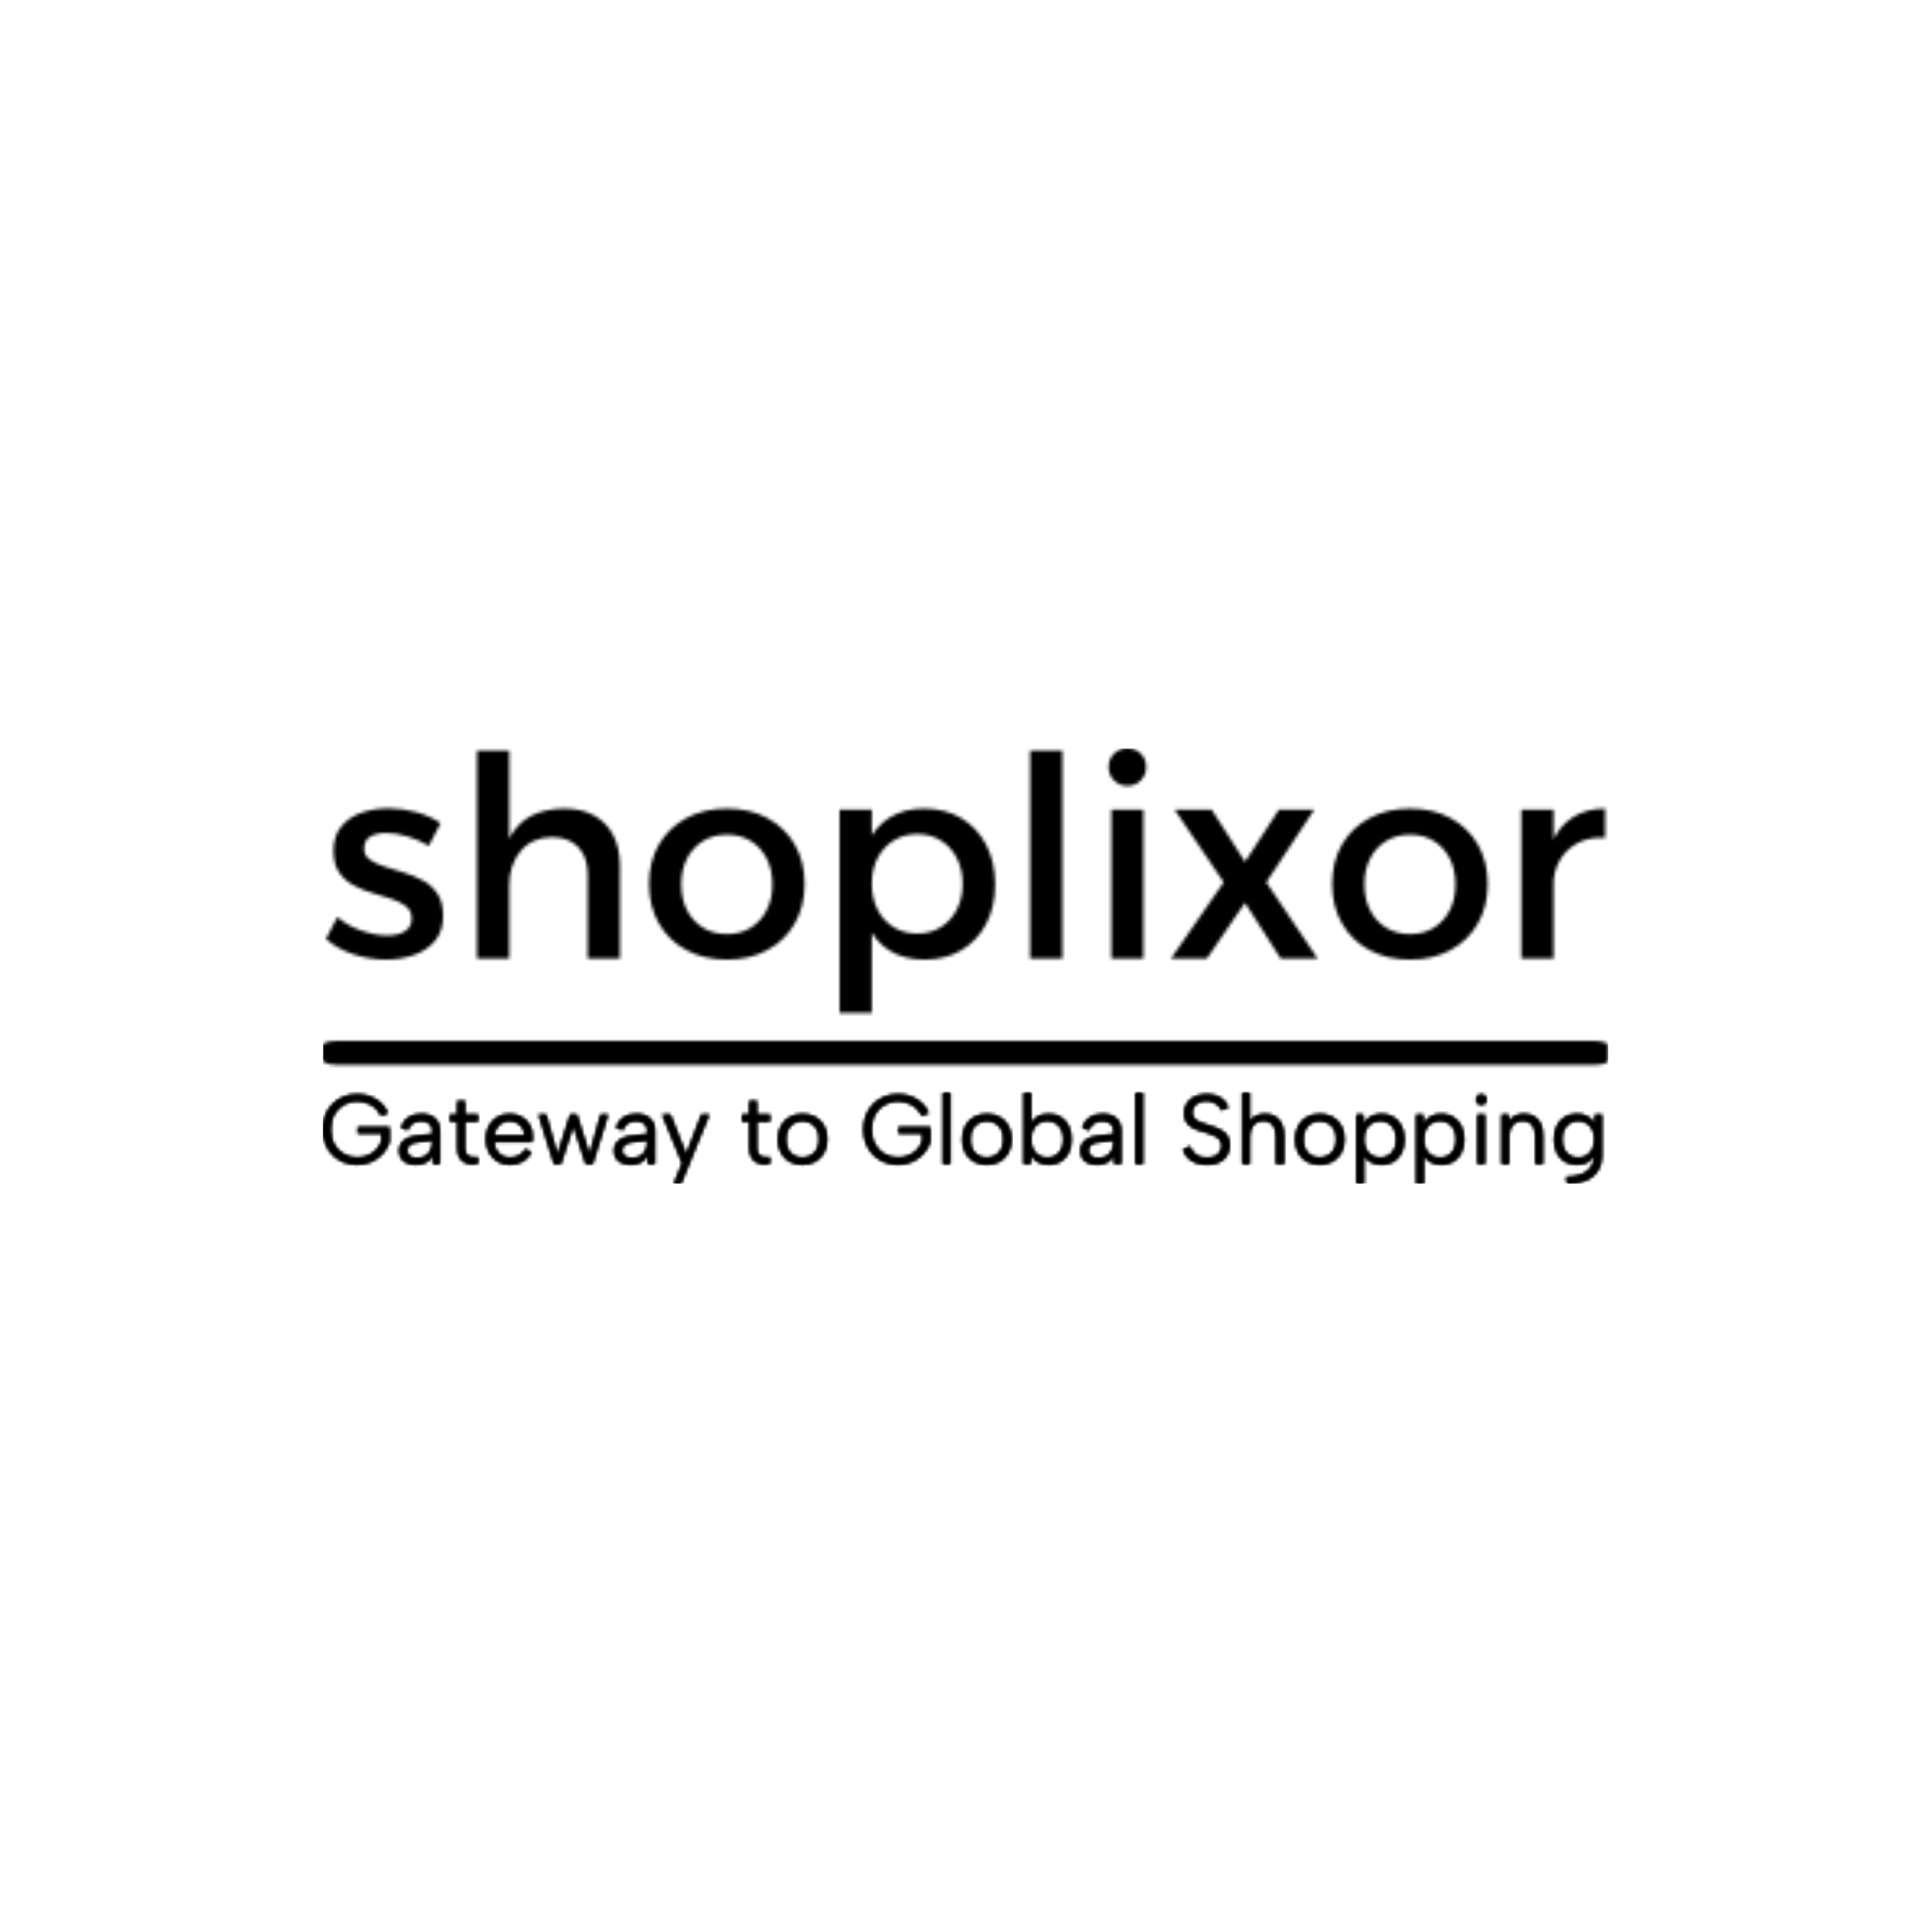 <svg xmlns="http://www.w3.org/2000/svg" version="1.1" xmlns:xlink="http://www.w3.org/1999/xlink" xmlns:svgjs="http://svgjs.dev/svgjs" width="1500" height="1500" viewBox="0 0 1500 1500"><rect width="1500" height="1500" fill="#ffffff"></rect><g transform="matrix(0.667,0,0,0.667,249.394,580.938)"><svg viewBox="0 0 396 134" data-background-color="#000000" preserveAspectRatio="xMidYMid meet" height="507" width="1500" xmlns="http://www.w3.org/2000/svg" xmlns:xlink="http://www.w3.org/1999/xlink"><g id="tight-bounds" transform="matrix(1,0,0,1,0.24,0.025)"><svg viewBox="0 0 395.52 133.951" height="133.951" width="395.52"><g><svg viewBox="0 0 397.498 134.621" height="133.951" width="395.52"><g><svg viewBox="0 0 397.498 134.621" height="134.621" width="397.498"><g id="textblocktransform"><svg viewBox="0 0 397.498 134.621" height="134.621" width="397.498" id="textblock"><g></g><g transform="matrix(1,0,0,1,0.989,0)"><svg viewBox="0 0 395.52 81.79" height="81.79" width="395.52"><g transform="matrix(1,0,0,1,0,0)"><svg width="395.52" viewBox="1.05 -37.5 228.23 47.2" height="81.79" data-palette-color="url(#ed1c8265-0371-4860-9033-1a30be41342d)"></svg></g></svg></g><g transform="matrix(1,0,0,1,0,106.544)"><svg viewBox="0 0 395.52 28.077" height="28.077" width="395.52"><g transform="matrix(1,0,0,1,0,0)"><svg width="395.52" viewBox="2.15 -36 647.94 46" height="28.077" data-palette-color="url(#494e4d9b-218e-49f9-a06a-be4b97f8c72c)"></svg></g></svg></g></svg></g></svg></g></svg></g><defs></defs><mask id="e2238aeb-8685-452b-b435-de9f05f5929d"><g id="SvgjsG9243"><svg viewBox="0 0 395.52 133.951" height="133.951" width="395.52"><g><svg viewBox="0 0 397.498 134.621" height="133.951" width="395.52"><g><svg viewBox="0 0 397.498 134.621" height="134.621" width="397.498"><g id="SvgjsG9242"><svg viewBox="0 0 397.498 134.621" height="134.621" width="397.498" id="SvgjsSvg9241"><g><rect width="397.498" height="7.376" x="0" y="90.479" fill="white" opacity="1" stroke-width="0" stroke="transparent" fill-opacity="1" class="rect-yte-0" rx="1%" id="SvgjsRect9240" data-palette-color="url(#ed1c8265-0371-4860-9033-1a30be41342d)"></rect></g><g transform="matrix(1,0,0,1,0.989,0)"><svg viewBox="0 0 395.52 81.79" height="81.79" width="395.52"><g transform="matrix(1,0,0,1,0,0)"><svg width="395.52" viewBox="1.05 -37.5 228.23 47.2" height="81.79" data-palette-color="url(#ed1c8265-0371-4860-9033-1a30be41342d)"><path d="M21.5-24.15L19.4-20.1Q17.65-21.15 15.58-21.78 13.5-22.4 11.75-22.4L11.75-22.4Q10.05-22.4 8.95-21.75 7.85-21.1 7.85-19.6L7.85-19.6Q7.85-18.35 8.88-17.63 9.9-16.9 11.5-16.4 13.1-15.9 14.9-15.35 16.7-14.8 18.32-13.93 19.95-13.05 20.95-11.55 21.95-10.05 21.95-7.6L21.95-7.6Q21.95-4.9 20.53-3.18 19.1-1.45 16.78-0.63 14.45 0.2 11.75 0.2L11.75 0.2Q8.85 0.2 5.95-0.75 3.05-1.7 1.05-3.5L1.05-3.5 3.1-7.4Q4.85-5.85 7.35-4.98 9.85-4.1 12-4.1L12-4.1Q13.25-4.1 14.23-4.42 15.2-4.75 15.78-5.4 16.35-6.05 16.35-7.1L16.35-7.1Q16.35-8.5 15.35-9.3 14.35-10.1 12.75-10.63 11.15-11.15 9.35-11.68 7.55-12.2 5.98-13.05 4.4-13.9 3.4-15.35 2.4-16.8 2.4-19.2L2.4-19.2Q2.4-21.9 3.8-23.58 5.2-25.25 7.43-26.03 9.65-26.8 12.2-26.8L12.2-26.8Q14.7-26.8 17.2-26.1 19.7-25.4 21.5-24.15L21.5-24.15ZM47.75 0L47.75-15Q47.75-18.1 46.05-19.88 44.35-21.65 41.35-21.65L41.35-21.65Q37.8-21.6 35.77-19.15 33.75-16.7 33.75-13.05L33.75-13.05 32.15-13.05Q32.15-18 33.55-21 34.95-24 37.52-25.38 40.1-26.75 43.6-26.75L43.6-26.75Q46.7-26.75 48.92-25.5 51.15-24.25 52.32-21.98 53.5-19.7 53.5-16.5L53.5-16.5 53.5 0 47.75 0ZM28 0L28-37.1 33.75-37.1 33.75 0 28 0ZM72.6-26.75L72.6-26.75Q76.7-26.75 79.82-25.05 82.95-23.35 84.7-20.33 86.45-17.3 86.45-13.3L86.45-13.3Q86.45-9.3 84.7-6.25 82.95-3.2 79.82-1.5 76.7 0.2 72.6 0.2L72.6 0.2Q68.5 0.2 65.35-1.5 62.2-3.2 60.45-6.25 58.7-9.3 58.7-13.3L58.7-13.3Q58.7-17.3 60.45-20.33 62.2-23.35 65.35-25.05 68.5-26.75 72.6-26.75ZM72.6-22.1L72.6-22.1Q70.2-22.1 68.35-20.98 66.5-19.85 65.47-17.85 64.45-15.85 64.45-13.25L64.45-13.25Q64.45-10.6 65.47-8.6 66.5-6.6 68.35-5.48 70.2-4.35 72.6-4.35L72.6-4.35Q75-4.35 76.82-5.48 78.65-6.6 79.67-8.6 80.7-10.6 80.7-13.25L80.7-13.25Q80.7-15.85 79.67-17.85 78.65-19.85 76.82-20.98 75-22.1 72.6-22.1ZM107.74-26.75L107.74-26.75Q111.54-26.75 114.39-25.05 117.24-23.35 118.84-20.3 120.44-17.25 120.44-13.2L120.44-13.2Q120.44-9.25 118.87-6.23 117.29-3.2 114.47-1.5 111.64 0.2 107.84 0.2L107.84 0.2Q104.19 0.2 101.62-1.4 99.04-3 97.69-6.03 96.34-9.05 96.34-13.2L96.34-13.2Q96.34-17.5 97.69-20.53 99.04-23.55 101.62-25.15 104.19-26.75 107.74-26.75ZM106.54-22.2L106.54-22.2Q104.19-22.2 102.34-21.05 100.49-19.9 99.47-17.93 98.44-15.95 98.44-13.35L98.44-13.35Q98.44-10.75 99.47-8.72 100.49-6.7 102.34-5.58 104.19-4.45 106.54-4.45L106.54-4.45Q108.94-4.45 110.77-5.6 112.59-6.75 113.62-8.75 114.64-10.75 114.64-13.35L114.64-13.35Q114.64-15.9 113.62-17.9 112.59-19.9 110.77-21.05 108.94-22.2 106.54-22.2ZM92.69 9.7L92.69-26.55 98.44-26.55 98.44 9.7 92.69 9.7ZM126.69 0L126.69-37.1 132.44-37.1 132.44 0 126.69 0ZM141.19 0L141.19-26.55 146.89-26.55 146.89 0 141.19 0ZM144.04-37.5L144.04-37.5Q145.49-37.5 146.44-36.55 147.39-35.6 147.39-34.15L147.39-34.15Q147.39-32.75 146.44-31.78 145.49-30.8 144.04-30.8L144.04-30.8Q142.64-30.8 141.66-31.78 140.69-32.75 140.69-34.15L140.69-34.15Q140.69-35.6 141.66-36.55 142.64-37.5 144.04-37.5ZM161.23-13.6L152.48-26.55 159.08-26.55 165.03-17.25 171.08-26.55 177.38-26.55 168.83-13.6 177.98 0 171.38 0 165.03-9.95 158.23 0 151.83 0 161.23-13.6ZM194.48-26.75L194.48-26.75Q198.58-26.75 201.71-25.05 204.83-23.35 206.58-20.33 208.33-17.3 208.33-13.3L208.33-13.3Q208.33-9.3 206.58-6.25 204.83-3.2 201.71-1.5 198.58 0.2 194.48 0.2L194.48 0.2Q190.38 0.2 187.23-1.5 184.08-3.2 182.33-6.25 180.58-9.3 180.58-13.3L180.58-13.3Q180.58-17.3 182.33-20.33 184.08-23.35 187.23-25.05 190.38-26.75 194.48-26.75ZM194.48-22.1L194.48-22.1Q192.08-22.1 190.23-20.98 188.38-19.85 187.36-17.85 186.33-15.85 186.33-13.25L186.33-13.25Q186.33-10.6 187.36-8.6 188.38-6.6 190.23-5.48 192.08-4.35 194.48-4.35L194.48-4.35Q196.88-4.35 198.71-5.48 200.53-6.6 201.56-8.6 202.58-10.6 202.58-13.25L202.58-13.25Q202.58-15.85 201.56-17.85 200.53-19.85 198.71-20.98 196.88-22.1 194.48-22.1ZM229.28-26.75L229.28-21.55Q226.43-21.7 224.35-20.58 222.28-19.45 221.15-17.45 220.03-15.45 220.03-12.85L220.03-12.85 218.43-13.05Q218.43-17.5 219.73-20.55 221.03-23.6 223.48-25.18 225.93-26.75 229.28-26.75L229.28-26.75ZM214.33 0L214.33-26.55 220.08-26.55 220.08 0 214.33 0Z" opacity="1" transform="matrix(1,0,0,1,0,0)" fill="white" class="wordmark-text-0" id="SvgjsPath9239"></path></svg></g></svg></g><g transform="matrix(1,0,0,1,0,106.544)"><svg viewBox="0 0 395.52 28.077" height="28.077" width="395.52"><g transform="matrix(1,0,0,1,0,0)"><svg width="395.52" viewBox="2.15 -36 647.94 46" height="28.077" data-palette-color="url(#494e4d9b-218e-49f9-a06a-be4b97f8c72c)"><path d="M35.15-25.8L31.65-24.5Q29.75-28.25 26.6-30.03 23.45-31.8 19.6-31.8L19.6-31.8Q15.8-31.8 12.75-30.05 9.7-28.3 7.95-25.1 6.2-21.9 6.2-17.5L6.2-17.5Q6.2-13.15 7.95-9.95 9.7-6.75 12.75-5 15.8-3.25 19.6-3.25L19.6-3.25Q22.45-3.25 24.9-4.23 27.35-5.2 29.15-7.03 30.95-8.85 31.9-11.4L31.9-11.4 31.9-15.45 19.9-15.45 19.9-18.7 35.95-18.7 35.95-11.2Q34.8-7.85 32.45-5.25 30.1-2.65 26.8-1.15 23.5 0.35 19.6 0.35L19.6 0.35Q15.9 0.35 12.73-0.95 9.55-2.25 7.18-4.63 4.8-7 3.48-10.28 2.15-13.55 2.15-17.5L2.15-17.5Q2.15-21.45 3.48-24.73 4.8-28 7.18-30.38 9.55-32.75 12.73-34.05 15.9-35.35 19.6-35.35L19.6-35.35Q23.05-35.35 26.08-34.23 29.1-33.1 31.45-30.98 33.8-28.85 35.15-25.8L35.15-25.8ZM61.45 0L58 0 57.7-4.5Q56.65-2.2 54.6-0.93 52.55 0.35 49.4 0.35L49.4 0.35Q46.7 0.35 44.8-0.5 42.9-1.35 41.87-2.93 40.85-4.5 40.85-6.65L40.85-6.65Q40.85-9.8 43.2-11.83 45.55-13.85 50-14.3L50-14.3 57.7-15.15 57.7-17.15Q57.7-19.25 56.15-20.53 54.6-21.8 51.95-21.8L51.95-21.8Q49.35-21.8 47.62-20.6 45.9-19.4 45.25-17.15L45.25-17.15 41.85-18.35Q42.85-21.65 45.52-23.5 48.2-25.35 52.05-25.35L52.05-25.35Q56.5-25.35 58.97-23.08 61.45-20.8 61.45-16.9L61.45-16.9 61.45 0ZM57.7-11.15L57.7-11.95 49.95-11.05Q47.45-10.75 46.15-9.68 44.85-8.6 44.85-6.85L44.85-6.85Q44.85-5.1 46.12-4.05 47.4-3 49.8-3L49.8-3Q52.55-3 54.3-4.1 56.05-5.2 56.87-7.08 57.7-8.95 57.7-11.15L57.7-11.15ZM66.6-25L70.35-25 70.35-32 74.1-32 74.1-25 80.75-25 80.75-21.5 74.1-21.5 74.1-8.05Q74.1-5.75 75.07-4.7 76.05-3.65 77.57-3.45 79.1-3.25 80.75-3.45L80.75-3.45 80.75-0.2Q78.8 0.25 76.92 0.05 75.05-0.15 73.57-1.07 72.1-2 71.22-3.7 70.35-5.4 70.35-8.05L70.35-8.05 70.35-21.5 66.6-21.5 66.6-25ZM96.84 0.35L96.84 0.35Q93.34 0.35 90.62-1.35 87.89-3.05 86.34-6 84.79-8.95 84.79-12.75L84.79-12.75Q84.79-16.4 86.34-19.25 87.89-22.1 90.59-23.73 93.29-25.35 96.74-25.35L96.74-25.35Q100.14-25.35 102.82-23.85 105.49-22.35 106.99-19.7 108.49-17.05 108.39-13.65L108.39-13.65Q108.39-13.1 108.34-12.5 108.29-11.9 108.24-11.2L108.24-11.2 88.89-11.2Q88.99-8.85 90.04-7.05 91.09-5.25 92.82-4.23 94.54-3.2 96.74-3.2L96.74-3.2Q99.64-3.2 101.67-4.3 103.69-5.4 104.59-7.45L104.59-7.45 107.84-6.15Q106.34-3 103.49-1.33 100.64 0.35 96.84 0.35ZM88.94-14.45L104.29-14.45Q104.34-16.6 103.37-18.25 102.39-19.9 100.64-20.85 98.89-21.8 96.59-21.8L96.59-21.8Q94.59-21.8 92.94-20.85 91.29-19.9 90.22-18.23 89.14-16.55 88.94-14.45L88.94-14.45ZM129.09-19.4L122.74 0 119.34 0 111.49-25 115.29-25 121.04-4.65 127.49-25 130.89-25 137.24-4.7 142.94-25 146.64-25 138.84 0 135.39 0 129.09-19.4ZM170.34 0L166.89 0 166.59-4.5Q165.54-2.2 163.49-0.93 161.44 0.35 158.29 0.35L158.29 0.35Q155.59 0.35 153.69-0.5 151.79-1.35 150.76-2.93 149.74-4.5 149.74-6.65L149.74-6.65Q149.74-9.8 152.09-11.83 154.44-13.85 158.89-14.3L158.89-14.3 166.59-15.15 166.59-17.15Q166.59-19.25 165.04-20.53 163.49-21.8 160.84-21.8L160.84-21.8Q158.24-21.8 156.51-20.6 154.79-19.4 154.14-17.15L154.14-17.15 150.74-18.35Q151.74-21.65 154.41-23.5 157.09-25.35 160.94-25.35L160.94-25.35Q165.39-25.35 167.86-23.08 170.34-20.8 170.34-16.9L170.34-16.9 170.34 0ZM166.59-11.15L166.59-11.95 158.84-11.05Q156.34-10.75 155.04-9.68 153.74-8.6 153.74-6.85L153.74-6.85Q153.74-5.1 155.01-4.05 156.29-3 158.69-3L158.69-3Q161.44-3 163.19-4.1 164.94-5.2 165.76-7.08 166.59-8.95 166.59-11.15L166.59-11.15ZM186.24-4.8L193.99-25 197.89-25 183.59 10 179.99 10 184.24-0.35 174.14-25 178.24-25 186.24-4.8ZM214.53-25L218.28-25 218.28-32 222.03-32 222.03-25 228.68-25 228.68-21.5 222.03-21.5 222.03-8.05Q222.03-5.75 223.01-4.7 223.98-3.65 225.51-3.45 227.03-3.25 228.68-3.45L228.68-3.45 228.68-0.2Q226.73 0.25 224.86 0.05 222.98-0.15 221.51-1.07 220.03-2 219.16-3.7 218.28-5.4 218.28-8.05L218.28-8.05 218.28-21.5 214.53-21.5 214.53-25ZM245.08 0.35L245.08 0.35Q241.53 0.35 238.73-1.2 235.93-2.75 234.33-5.63 232.73-8.5 232.73-12.45L232.73-12.45Q232.73-16.45 234.35-19.35 235.98-22.25 238.8-23.8 241.63-25.35 245.18-25.35L245.18-25.35Q248.73-25.35 251.55-23.8 254.38-22.25 256-19.38 257.63-16.5 257.63-12.55L257.63-12.55Q257.63-8.55 255.98-5.65 254.33-2.75 251.48-1.2 248.63 0.35 245.08 0.35ZM245.03-3.2L245.03-3.2Q247.23-3.2 249.18-4.17 251.13-5.15 252.35-7.23 253.58-9.3 253.58-12.5L253.58-12.5Q253.58-15.75 252.38-17.8 251.18-19.85 249.25-20.83 247.33-21.8 245.13-21.8L245.13-21.8Q242.93-21.8 241.03-20.83 239.13-19.85 237.95-17.78 236.78-15.7 236.78-12.5L236.78-12.5Q236.78-9.25 237.93-7.2 239.08-5.15 240.95-4.17 242.83-3.2 245.03-3.2ZM309.07-25.8L305.57-24.5Q303.67-28.25 300.52-30.03 297.37-31.8 293.52-31.8L293.52-31.8Q289.72-31.8 286.67-30.05 283.62-28.3 281.87-25.1 280.12-21.9 280.12-17.5L280.12-17.5Q280.12-13.15 281.87-9.95 283.62-6.75 286.67-5 289.72-3.25 293.52-3.25L293.52-3.25Q296.37-3.25 298.82-4.23 301.27-5.2 303.07-7.03 304.87-8.85 305.82-11.4L305.82-11.4 305.82-15.45 293.82-15.45 293.82-18.7 309.87-18.7 309.87-11.2Q308.72-7.85 306.37-5.25 304.02-2.65 300.72-1.15 297.42 0.35 293.52 0.35L293.52 0.35Q289.82 0.35 286.65-0.95 283.47-2.25 281.1-4.63 278.72-7 277.4-10.28 276.07-13.55 276.07-17.5L276.07-17.5Q276.07-21.45 277.4-24.73 278.72-28 281.1-30.38 283.47-32.75 286.65-34.05 289.82-35.35 293.52-35.35L293.52-35.35Q296.97-35.35 300-34.23 303.02-33.1 305.37-30.98 307.72-28.85 309.07-25.8L309.07-25.8ZM316.27 0L316.27-36 320.02-36 320.02 0 316.27 0ZM338.47 0.35L338.47 0.35Q334.92 0.35 332.12-1.2 329.32-2.75 327.72-5.63 326.12-8.5 326.12-12.45L326.12-12.45Q326.12-16.45 327.74-19.35 329.37-22.25 332.19-23.8 335.02-25.35 338.57-25.35L338.57-25.35Q342.12-25.35 344.94-23.8 347.77-22.25 349.39-19.38 351.02-16.5 351.02-12.55L351.02-12.55Q351.02-8.55 349.37-5.65 347.72-2.75 344.87-1.2 342.02 0.35 338.47 0.35ZM338.42-3.2L338.42-3.2Q340.62-3.2 342.57-4.17 344.52-5.15 345.74-7.23 346.97-9.3 346.97-12.5L346.97-12.5Q346.97-15.75 345.77-17.8 344.57-19.85 342.64-20.83 340.72-21.8 338.52-21.8L338.52-21.8Q336.32-21.8 334.42-20.83 332.52-19.85 331.34-17.78 330.17-15.7 330.17-12.5L330.17-12.5Q330.17-9.25 331.32-7.2 332.47-5.15 334.34-4.17 336.22-3.2 338.42-3.2ZM360.92-19.9L360.51-19.95Q361.62-22.25 363.96-23.8 366.31-25.35 369.92-25.35L369.92-25.35Q373.37-25.35 375.94-23.75 378.51-22.15 379.94-19.28 381.37-16.4 381.37-12.5L381.37-12.5Q381.37-8.6 379.92-5.7 378.46-2.8 375.89-1.23 373.31 0.35 369.92 0.35L369.92 0.35Q366.51 0.35 364.26-1.1 362.01-2.55 360.87-4.65L360.87-4.65 360.62 0 357.17 0 357.17-36 360.92-36 360.92-19.9ZM377.31-12.5L377.31-12.5Q377.31-16.8 375.09-19.33 372.87-21.85 369.12-21.85L369.12-21.85Q366.76-21.85 364.89-20.73 363.01-19.6 361.96-17.53 360.92-15.45 360.92-12.5L360.92-12.5Q360.92-9.55 361.96-7.45 363.01-5.35 364.89-4.25 366.76-3.15 369.12-3.15L369.12-3.15Q372.87-3.15 375.09-5.68 377.31-8.2 377.31-12.5ZM406.56 0L403.11 0 402.81-4.5Q401.76-2.2 399.71-0.93 397.66 0.35 394.51 0.35L394.51 0.35Q391.81 0.35 389.91-0.5 388.01-1.35 386.99-2.93 385.96-4.5 385.96-6.65L385.96-6.65Q385.96-9.8 388.31-11.83 390.66-13.85 395.11-14.3L395.11-14.3 402.81-15.15 402.81-17.15Q402.81-19.25 401.26-20.53 399.71-21.8 397.06-21.8L397.06-21.8Q394.46-21.8 392.74-20.6 391.01-19.4 390.36-17.15L390.36-17.15 386.96-18.35Q387.96-21.65 390.64-23.5 393.31-25.35 397.16-25.35L397.16-25.35Q401.61-25.35 404.09-23.08 406.56-20.8 406.56-16.9L406.56-16.9 406.56 0ZM402.81-11.15L402.81-11.95 395.06-11.05Q392.56-10.75 391.26-9.68 389.96-8.6 389.96-6.85L389.96-6.85Q389.96-5.1 391.24-4.05 392.51-3 394.91-3L394.91-3Q397.66-3 399.41-4.1 401.16-5.2 401.99-7.08 402.81-8.95 402.81-11.15L402.81-11.15ZM413.86 0L413.86-36 417.61-36 417.61 0 413.86 0ZM437.95-7.45L441.6-8.9Q441.9-7.55 442.88-6.23 443.85-4.9 445.58-4.03 447.3-3.15 450-3.15L450-3.15Q453.85-3.15 455.7-4.95 457.55-6.75 457.55-9.2L457.55-9.2Q457.55-11.15 456.5-12.4 455.45-13.65 453.65-14.48 451.85-15.3 449.6-15.95L449.6-15.95Q447.6-16.5 445.63-17.18 443.65-17.85 442.05-18.88 440.45-19.9 439.5-21.55 438.55-23.2 438.55-25.65L438.55-25.65Q438.55-28.6 439.95-30.78 441.35-32.95 443.9-34.15 446.45-35.35 449.85-35.35L449.85-35.35Q452.8-35.35 455-34.5 457.2-33.65 458.68-32.13 460.15-30.6 460.85-28.6L460.85-28.6 457.3-27.25Q456.95-28.4 455.95-29.48 454.95-30.55 453.35-31.25 451.75-31.95 449.7-31.95L449.7-31.95Q447.7-31.95 446.08-31.25 444.45-30.55 443.5-29.25 442.55-27.95 442.55-26.1L442.55-26.1Q442.55-24.1 443.68-22.93 444.8-21.75 446.68-21.03 448.55-20.3 450.8-19.65L450.8-19.65Q452.85-19 454.78-18.25 456.7-17.5 458.23-16.4 459.75-15.3 460.65-13.65 461.55-12 461.55-9.6L461.55-9.6Q461.55-6.95 460.3-4.67 459.05-2.4 456.53-1.03 454 0.35 450.05 0.35L450.05 0.35Q446.75 0.35 444.25-0.68 441.75-1.7 440.15-3.45 438.55-5.2 437.95-7.45L437.95-7.45ZM467.95 0L467.95-36 471.7-36 471.7-21.6Q472.9-23.4 474.95-24.38 477-25.35 479.55-25.35L479.55-25.35Q482.3-25.35 484.45-24.1 486.6-22.85 487.83-20.4 489.05-17.95 489.05-14.3L489.05-14.3 489.05 0 485.05 0 485.05-13.85Q485.05-17.75 483.4-19.83 481.75-21.9 478.6-21.9L478.6-21.9Q475.35-21.9 473.53-19.7 471.7-17.5 471.7-13.3L471.7-13.3 471.7 0 467.95 0ZM507.1 0.35L507.1 0.35Q503.55 0.35 500.75-1.2 497.95-2.75 496.35-5.63 494.75-8.5 494.75-12.45L494.75-12.45Q494.75-16.45 496.38-19.35 498-22.25 500.82-23.8 503.65-25.35 507.2-25.35L507.2-25.35Q510.75-25.35 513.58-23.8 516.4-22.25 518.02-19.38 519.65-16.5 519.65-12.55L519.65-12.55Q519.65-8.55 518-5.65 516.35-2.75 513.5-1.2 510.65 0.35 507.1 0.35ZM507.05-3.2L507.05-3.2Q509.25-3.2 511.2-4.17 513.15-5.15 514.38-7.23 515.6-9.3 515.6-12.5L515.6-12.5Q515.6-15.75 514.4-17.8 513.2-19.85 511.27-20.83 509.35-21.8 507.15-21.8L507.15-21.8Q504.95-21.8 503.05-20.83 501.15-19.85 499.97-17.78 498.8-15.7 498.8-12.5L498.8-12.5Q498.8-9.25 499.95-7.2 501.1-5.15 502.97-4.17 504.85-3.2 507.05-3.2ZM529.15-5.05L529.15-5.05 529.55-5.1 529.55 10 525.8 10 525.8-25 529.25-25 529.5-20.35Q530.65-22.45 532.9-23.9 535.15-25.35 538.55-25.35L538.55-25.35Q541.8-25.35 544.4-23.78 547-22.2 548.5-19.33 550-16.45 550-12.5L550-12.5Q550-8.6 548.57-5.73 547.15-2.85 544.57-1.25 542 0.35 538.55 0.35L538.55 0.35Q534.95 0.35 532.6-1.2 530.25-2.75 529.15-5.05ZM545.95-12.5L545.95-12.5Q545.95-16.8 543.72-19.33 541.5-21.85 537.75-21.85L537.75-21.85Q535.4-21.85 533.52-20.75 531.65-19.65 530.6-17.55 529.55-15.45 529.55-12.5L529.55-12.5Q529.55-9.6 530.6-7.5 531.65-5.4 533.52-4.28 535.4-3.15 537.75-3.15L537.75-3.15Q541.5-3.15 543.72-5.68 545.95-8.2 545.95-12.5ZM559.44-5.05L559.44-5.05 559.84-5.1 559.84 10 556.09 10 556.09-25 559.54-25 559.79-20.35Q560.94-22.45 563.19-23.9 565.44-25.35 568.84-25.35L568.84-25.35Q572.09-25.35 574.69-23.78 577.29-22.2 578.79-19.33 580.29-16.45 580.29-12.5L580.29-12.5Q580.29-8.6 578.87-5.73 577.44-2.85 574.87-1.25 572.29 0.35 568.84 0.35L568.84 0.35Q565.24 0.35 562.89-1.2 560.54-2.75 559.44-5.05ZM576.24-12.5L576.24-12.5Q576.24-16.8 574.02-19.33 571.79-21.85 568.04-21.85L568.04-21.85Q565.69-21.85 563.82-20.75 561.94-19.65 560.89-17.55 559.84-15.45 559.84-12.5L559.84-12.5Q559.84-9.6 560.89-7.5 561.94-5.4 563.82-4.28 565.69-3.15 568.04-3.15L568.04-3.15Q571.79-3.15 574.02-5.68 576.24-8.2 576.24-12.5ZM587.14 0L587.14-25 590.84-25 590.84 0 587.14 0ZM589.04-30L589.04-30Q587.89-30 587.14-30.75 586.39-31.5 586.39-32.6L586.39-32.6Q586.39-33.75 587.14-34.5 587.89-35.25 589.04-35.25L589.04-35.25Q590.09-35.25 590.87-34.5 591.64-33.75 591.64-32.6L591.64-32.6Q591.64-31.5 590.87-30.75 590.09-30 589.04-30ZM599.29 0L599.29-25 602.74-25 602.94-21.45Q604.14-23.3 606.09-24.33 608.04-25.35 610.64-25.35L610.64-25.35Q613.49-25.35 615.64-24.13 617.79-22.9 618.99-20.48 620.19-18.05 620.19-14.4L620.19-14.4 620.19 0 616.44 0 616.44-13.95Q616.44-17.85 614.76-19.88 613.09-21.9 609.94-21.9L609.94-21.9Q606.69-21.9 604.86-19.75 603.04-17.6 603.04-13.4L603.04-13.4 603.04 0 599.29 0ZM646.39-20.35L646.64-25 650.09-25 650.09-4.6Q650.09 0 648.04 3.28 645.99 6.55 642.09 8.28 638.19 10 632.59 10L632.59 10 631.99 6.55Q639.04 6.45 642.69 3.63 646.34 0.8 646.34-4.6L646.34-4.6 646.34-5.15 646.74-5.05Q645.59-2.85 643.29-1.28 640.99 0.3 637.34 0.35L637.34 0.35Q633.89 0.35 631.31-1.23 628.74-2.8 627.31-5.7 625.89-8.6 625.89-12.5L625.89-12.5Q625.89-16.4 627.31-19.28 628.74-22.15 631.31-23.75 633.89-25.35 637.34-25.35L637.34-25.35Q639.59-25.35 641.34-24.68 643.09-24 644.34-22.88 645.59-21.75 646.39-20.35L646.39-20.35ZM629.94-12.5L629.94-12.5Q629.94-8.2 632.16-5.68 634.39-3.15 638.19-3.15L638.19-3.15Q640.49-3.15 642.34-4.25 644.19-5.35 645.26-7.45 646.34-9.55 646.34-12.5L646.34-12.5Q646.34-15.45 645.26-17.53 644.19-19.6 642.34-20.73 640.49-21.85 638.19-21.85L638.19-21.85Q634.44-21.85 632.19-19.3 629.94-16.75 629.94-12.5Z" opacity="1" transform="matrix(1,0,0,1,0,0)" fill="black" class="slogan-text-1" id="SvgjsPath9238"></path></svg></g></svg></g></svg></g></svg></g></svg></g><defs><mask></mask></defs></svg><rect width="395.52" height="133.951" fill="black" stroke="none" visibility="hidden"></rect></g></mask><linearGradient x1="0.054" x2="0.941" y1="0.5" y2="0.5" id="ed1c8265-0371-4860-9033-1a30be41342d"><stop stop-color="#9c7945" offset="0"></stop><stop stop-color="#faf3aa" offset="0.498"></stop><stop stop-color="#9c7945" offset="1"></stop></linearGradient><rect width="395.52" height="133.951" fill="#000000" mask="url(#e2238aeb-8685-452b-b435-de9f05f5929d)" data-fill-palette-color="primary"></rect><mask id="07280c87-f380-4f0d-bd06-f5e988cd67ca"><g id="SvgjsG9253"><svg viewBox="0 0 395.52 133.951" height="133.951" width="395.52"><g><svg viewBox="0 0 397.498 134.621" height="133.951" width="395.52"><g><svg viewBox="0 0 397.498 134.621" height="134.621" width="397.498"><g id="SvgjsG9252"><svg viewBox="0 0 397.498 134.621" height="134.621" width="397.498" id="SvgjsSvg9251"><g></g><g transform="matrix(1,0,0,1,0.989,0)"><svg viewBox="0 0 395.52 81.79" height="81.79" width="395.52"><g transform="matrix(1,0,0,1,0,0)"><svg width="395.52" viewBox="1.05 -37.5 228.23 47.2" height="81.79" data-palette-color="url(#ed1c8265-0371-4860-9033-1a30be41342d)"></svg></g></svg></g><g transform="matrix(1,0,0,1,0,106.544)"><svg viewBox="0 0 395.52 28.077" height="28.077" width="395.52"><g transform="matrix(1,0,0,1,0,0)"><svg width="395.52" viewBox="2.15 -36 647.94 46" height="28.077" data-palette-color="url(#494e4d9b-218e-49f9-a06a-be4b97f8c72c)"><path d="M35.15-25.8L31.65-24.5Q29.75-28.25 26.6-30.03 23.45-31.8 19.6-31.8L19.6-31.8Q15.8-31.8 12.75-30.05 9.7-28.3 7.95-25.1 6.2-21.9 6.2-17.5L6.2-17.5Q6.2-13.15 7.95-9.95 9.7-6.75 12.75-5 15.8-3.25 19.6-3.25L19.6-3.25Q22.45-3.25 24.9-4.23 27.35-5.2 29.15-7.03 30.95-8.85 31.9-11.4L31.9-11.4 31.9-15.45 19.9-15.45 19.9-18.7 35.95-18.7 35.95-11.2Q34.8-7.85 32.45-5.25 30.1-2.65 26.8-1.15 23.5 0.35 19.6 0.35L19.6 0.35Q15.9 0.35 12.73-0.95 9.55-2.25 7.18-4.63 4.8-7 3.48-10.28 2.15-13.55 2.15-17.5L2.15-17.5Q2.15-21.45 3.48-24.73 4.8-28 7.18-30.38 9.55-32.75 12.73-34.05 15.9-35.35 19.6-35.35L19.6-35.35Q23.05-35.35 26.08-34.23 29.1-33.1 31.45-30.98 33.8-28.85 35.15-25.8L35.15-25.8ZM61.45 0L58 0 57.7-4.5Q56.65-2.2 54.6-0.93 52.55 0.35 49.4 0.35L49.4 0.35Q46.7 0.35 44.8-0.5 42.9-1.35 41.87-2.93 40.85-4.5 40.85-6.65L40.85-6.65Q40.85-9.8 43.2-11.83 45.55-13.85 50-14.3L50-14.3 57.7-15.15 57.7-17.15Q57.7-19.25 56.15-20.53 54.6-21.8 51.95-21.8L51.95-21.8Q49.35-21.8 47.62-20.6 45.9-19.4 45.25-17.15L45.25-17.15 41.85-18.35Q42.85-21.65 45.52-23.5 48.2-25.35 52.05-25.35L52.05-25.35Q56.5-25.35 58.97-23.08 61.45-20.8 61.45-16.9L61.45-16.9 61.45 0ZM57.7-11.15L57.7-11.95 49.95-11.05Q47.45-10.75 46.15-9.68 44.85-8.6 44.85-6.85L44.85-6.85Q44.85-5.1 46.12-4.05 47.4-3 49.8-3L49.8-3Q52.55-3 54.3-4.1 56.05-5.2 56.87-7.08 57.7-8.95 57.7-11.15L57.7-11.15ZM66.6-25L70.35-25 70.35-32 74.1-32 74.1-25 80.75-25 80.75-21.5 74.1-21.5 74.1-8.05Q74.1-5.75 75.07-4.7 76.05-3.65 77.57-3.45 79.1-3.25 80.75-3.45L80.75-3.45 80.75-0.2Q78.8 0.25 76.92 0.05 75.05-0.15 73.57-1.07 72.1-2 71.22-3.7 70.35-5.4 70.35-8.05L70.35-8.05 70.35-21.5 66.6-21.5 66.6-25ZM96.84 0.35L96.84 0.35Q93.34 0.35 90.62-1.35 87.89-3.05 86.34-6 84.79-8.95 84.79-12.75L84.79-12.75Q84.79-16.4 86.34-19.25 87.89-22.1 90.59-23.73 93.29-25.35 96.74-25.35L96.74-25.35Q100.14-25.35 102.82-23.85 105.49-22.35 106.99-19.7 108.49-17.05 108.39-13.65L108.39-13.65Q108.39-13.1 108.34-12.5 108.29-11.9 108.24-11.2L108.24-11.2 88.89-11.2Q88.99-8.85 90.04-7.05 91.09-5.25 92.82-4.23 94.54-3.2 96.74-3.2L96.74-3.2Q99.64-3.2 101.67-4.3 103.69-5.4 104.59-7.45L104.59-7.45 107.84-6.15Q106.34-3 103.49-1.33 100.64 0.35 96.84 0.35ZM88.94-14.45L104.29-14.45Q104.34-16.6 103.37-18.25 102.39-19.9 100.64-20.85 98.89-21.8 96.59-21.8L96.59-21.8Q94.59-21.8 92.94-20.85 91.29-19.9 90.22-18.23 89.14-16.55 88.94-14.45L88.94-14.45ZM129.09-19.4L122.74 0 119.34 0 111.49-25 115.29-25 121.04-4.65 127.49-25 130.89-25 137.24-4.7 142.94-25 146.64-25 138.84 0 135.39 0 129.09-19.4ZM170.34 0L166.89 0 166.59-4.5Q165.54-2.2 163.49-0.93 161.44 0.35 158.29 0.35L158.29 0.35Q155.59 0.35 153.69-0.5 151.79-1.35 150.76-2.93 149.74-4.5 149.74-6.65L149.74-6.65Q149.74-9.8 152.09-11.83 154.44-13.85 158.89-14.3L158.89-14.3 166.59-15.15 166.59-17.15Q166.59-19.25 165.04-20.53 163.49-21.8 160.84-21.8L160.84-21.8Q158.24-21.8 156.51-20.6 154.79-19.4 154.14-17.15L154.14-17.15 150.74-18.35Q151.74-21.65 154.41-23.5 157.09-25.35 160.94-25.35L160.94-25.35Q165.39-25.35 167.86-23.08 170.34-20.8 170.34-16.9L170.34-16.9 170.34 0ZM166.59-11.15L166.59-11.95 158.84-11.05Q156.34-10.75 155.04-9.68 153.74-8.6 153.74-6.85L153.74-6.85Q153.74-5.1 155.01-4.05 156.29-3 158.69-3L158.69-3Q161.44-3 163.19-4.1 164.94-5.2 165.76-7.08 166.59-8.95 166.59-11.15L166.59-11.15ZM186.24-4.8L193.99-25 197.89-25 183.59 10 179.99 10 184.24-0.35 174.14-25 178.24-25 186.24-4.8ZM214.53-25L218.28-25 218.28-32 222.03-32 222.03-25 228.68-25 228.68-21.5 222.03-21.5 222.03-8.05Q222.03-5.75 223.01-4.7 223.98-3.65 225.51-3.45 227.03-3.25 228.68-3.45L228.68-3.45 228.68-0.2Q226.73 0.25 224.86 0.05 222.98-0.15 221.51-1.07 220.03-2 219.16-3.7 218.28-5.4 218.28-8.05L218.28-8.05 218.28-21.5 214.53-21.5 214.53-25ZM245.08 0.35L245.08 0.35Q241.53 0.35 238.73-1.2 235.93-2.75 234.33-5.63 232.73-8.5 232.73-12.45L232.73-12.45Q232.73-16.45 234.35-19.35 235.98-22.25 238.8-23.8 241.63-25.35 245.18-25.35L245.18-25.35Q248.73-25.35 251.55-23.8 254.38-22.25 256-19.38 257.63-16.5 257.63-12.55L257.63-12.55Q257.63-8.55 255.98-5.65 254.33-2.75 251.48-1.2 248.63 0.35 245.08 0.35ZM245.03-3.2L245.03-3.2Q247.23-3.2 249.18-4.17 251.13-5.15 252.35-7.23 253.58-9.3 253.58-12.5L253.58-12.5Q253.58-15.75 252.38-17.8 251.18-19.85 249.25-20.83 247.33-21.8 245.13-21.8L245.13-21.8Q242.93-21.8 241.03-20.83 239.13-19.85 237.95-17.78 236.78-15.7 236.78-12.5L236.78-12.5Q236.78-9.25 237.93-7.2 239.08-5.15 240.95-4.17 242.83-3.2 245.03-3.2ZM309.07-25.8L305.57-24.5Q303.67-28.25 300.52-30.03 297.37-31.8 293.52-31.8L293.52-31.8Q289.72-31.8 286.67-30.05 283.62-28.3 281.87-25.1 280.12-21.9 280.12-17.5L280.12-17.5Q280.12-13.15 281.87-9.95 283.62-6.75 286.67-5 289.72-3.25 293.52-3.25L293.52-3.25Q296.37-3.25 298.82-4.23 301.27-5.2 303.07-7.03 304.87-8.85 305.82-11.4L305.82-11.4 305.82-15.45 293.82-15.45 293.82-18.7 309.87-18.7 309.87-11.2Q308.72-7.85 306.37-5.25 304.02-2.65 300.72-1.15 297.42 0.35 293.52 0.35L293.52 0.35Q289.82 0.35 286.65-0.95 283.47-2.25 281.1-4.63 278.72-7 277.4-10.28 276.07-13.55 276.07-17.5L276.07-17.5Q276.07-21.45 277.4-24.73 278.72-28 281.1-30.38 283.47-32.75 286.65-34.05 289.82-35.35 293.52-35.35L293.52-35.35Q296.97-35.35 300-34.23 303.02-33.1 305.37-30.98 307.72-28.85 309.07-25.8L309.07-25.8ZM316.27 0L316.27-36 320.02-36 320.02 0 316.27 0ZM338.47 0.35L338.47 0.35Q334.92 0.35 332.12-1.2 329.32-2.75 327.72-5.63 326.12-8.5 326.12-12.45L326.12-12.45Q326.12-16.45 327.74-19.35 329.37-22.25 332.19-23.8 335.02-25.35 338.57-25.35L338.57-25.35Q342.12-25.35 344.94-23.8 347.77-22.25 349.39-19.38 351.02-16.5 351.02-12.55L351.02-12.55Q351.02-8.55 349.37-5.65 347.72-2.75 344.87-1.2 342.02 0.35 338.47 0.35ZM338.42-3.2L338.42-3.2Q340.62-3.2 342.57-4.17 344.52-5.15 345.74-7.23 346.97-9.3 346.97-12.5L346.97-12.5Q346.97-15.75 345.77-17.8 344.57-19.85 342.64-20.83 340.72-21.8 338.52-21.8L338.52-21.8Q336.32-21.8 334.42-20.83 332.52-19.85 331.34-17.78 330.17-15.7 330.17-12.5L330.17-12.5Q330.17-9.25 331.32-7.2 332.47-5.15 334.34-4.17 336.22-3.2 338.42-3.2ZM360.92-19.9L360.51-19.95Q361.62-22.25 363.96-23.8 366.31-25.35 369.92-25.35L369.92-25.35Q373.37-25.35 375.94-23.75 378.51-22.15 379.94-19.28 381.37-16.4 381.37-12.5L381.37-12.5Q381.37-8.6 379.92-5.7 378.46-2.8 375.89-1.23 373.31 0.35 369.92 0.35L369.92 0.35Q366.51 0.35 364.26-1.1 362.01-2.55 360.87-4.65L360.87-4.65 360.62 0 357.17 0 357.17-36 360.92-36 360.92-19.9ZM377.31-12.5L377.31-12.5Q377.31-16.8 375.09-19.33 372.87-21.85 369.12-21.85L369.12-21.85Q366.76-21.85 364.89-20.73 363.01-19.6 361.96-17.53 360.92-15.45 360.92-12.5L360.92-12.5Q360.92-9.55 361.96-7.45 363.01-5.35 364.89-4.25 366.76-3.15 369.12-3.15L369.12-3.15Q372.87-3.15 375.09-5.68 377.31-8.2 377.31-12.5ZM406.56 0L403.11 0 402.81-4.5Q401.76-2.2 399.71-0.93 397.66 0.35 394.51 0.35L394.51 0.35Q391.81 0.35 389.91-0.5 388.01-1.35 386.99-2.93 385.96-4.5 385.96-6.65L385.96-6.65Q385.96-9.8 388.31-11.83 390.66-13.85 395.11-14.3L395.11-14.3 402.81-15.15 402.81-17.15Q402.81-19.25 401.26-20.53 399.71-21.8 397.06-21.8L397.06-21.8Q394.46-21.8 392.74-20.6 391.01-19.4 390.36-17.15L390.36-17.15 386.96-18.35Q387.96-21.65 390.64-23.5 393.31-25.35 397.16-25.35L397.16-25.35Q401.61-25.35 404.09-23.08 406.56-20.8 406.56-16.9L406.56-16.9 406.56 0ZM402.81-11.15L402.81-11.95 395.06-11.05Q392.56-10.75 391.26-9.68 389.96-8.6 389.96-6.85L389.96-6.85Q389.96-5.1 391.24-4.05 392.51-3 394.91-3L394.91-3Q397.66-3 399.41-4.1 401.16-5.2 401.99-7.08 402.81-8.95 402.81-11.15L402.81-11.15ZM413.86 0L413.86-36 417.61-36 417.61 0 413.86 0ZM437.95-7.45L441.6-8.9Q441.9-7.55 442.88-6.23 443.85-4.9 445.58-4.03 447.3-3.15 450-3.15L450-3.15Q453.85-3.15 455.7-4.95 457.55-6.75 457.55-9.2L457.55-9.2Q457.55-11.15 456.5-12.4 455.45-13.65 453.65-14.48 451.85-15.3 449.6-15.95L449.6-15.95Q447.6-16.5 445.63-17.18 443.65-17.85 442.05-18.88 440.45-19.9 439.5-21.55 438.55-23.2 438.55-25.65L438.55-25.65Q438.55-28.6 439.95-30.78 441.35-32.95 443.9-34.15 446.45-35.35 449.85-35.35L449.85-35.35Q452.8-35.35 455-34.5 457.2-33.65 458.68-32.13 460.15-30.6 460.85-28.6L460.85-28.6 457.3-27.25Q456.95-28.4 455.95-29.48 454.95-30.55 453.35-31.25 451.75-31.95 449.7-31.95L449.7-31.95Q447.7-31.95 446.08-31.25 444.45-30.55 443.5-29.25 442.55-27.95 442.55-26.1L442.55-26.1Q442.55-24.1 443.68-22.93 444.8-21.75 446.68-21.03 448.55-20.3 450.8-19.65L450.8-19.65Q452.85-19 454.78-18.25 456.7-17.5 458.23-16.4 459.75-15.3 460.65-13.65 461.55-12 461.55-9.6L461.55-9.6Q461.55-6.95 460.3-4.67 459.05-2.4 456.53-1.03 454 0.35 450.05 0.35L450.05 0.35Q446.75 0.35 444.25-0.68 441.75-1.7 440.15-3.45 438.55-5.2 437.95-7.45L437.95-7.45ZM467.95 0L467.95-36 471.7-36 471.7-21.6Q472.9-23.4 474.95-24.38 477-25.35 479.55-25.35L479.55-25.35Q482.3-25.35 484.45-24.1 486.6-22.85 487.83-20.4 489.05-17.95 489.05-14.3L489.05-14.3 489.05 0 485.05 0 485.05-13.85Q485.05-17.75 483.4-19.83 481.75-21.9 478.6-21.9L478.6-21.9Q475.35-21.9 473.53-19.7 471.7-17.5 471.7-13.3L471.7-13.3 471.7 0 467.95 0ZM507.1 0.35L507.1 0.35Q503.55 0.35 500.75-1.2 497.95-2.75 496.35-5.63 494.75-8.5 494.75-12.45L494.75-12.45Q494.75-16.45 496.38-19.35 498-22.25 500.82-23.8 503.65-25.35 507.2-25.35L507.2-25.35Q510.75-25.35 513.58-23.8 516.4-22.25 518.02-19.38 519.65-16.5 519.65-12.55L519.65-12.55Q519.65-8.55 518-5.65 516.35-2.75 513.5-1.2 510.65 0.35 507.1 0.35ZM507.05-3.2L507.05-3.2Q509.25-3.2 511.2-4.17 513.15-5.15 514.38-7.23 515.6-9.3 515.6-12.5L515.6-12.5Q515.6-15.75 514.4-17.8 513.2-19.85 511.27-20.83 509.35-21.8 507.15-21.8L507.15-21.8Q504.95-21.8 503.05-20.83 501.15-19.85 499.97-17.78 498.8-15.7 498.8-12.5L498.8-12.5Q498.8-9.25 499.95-7.2 501.1-5.15 502.97-4.17 504.85-3.2 507.05-3.2ZM529.15-5.05L529.15-5.05 529.55-5.1 529.55 10 525.8 10 525.8-25 529.25-25 529.5-20.35Q530.65-22.45 532.9-23.9 535.15-25.35 538.55-25.35L538.55-25.35Q541.8-25.35 544.4-23.78 547-22.2 548.5-19.33 550-16.45 550-12.5L550-12.5Q550-8.6 548.57-5.73 547.15-2.85 544.57-1.25 542 0.35 538.55 0.35L538.55 0.35Q534.95 0.35 532.6-1.2 530.25-2.75 529.15-5.05ZM545.95-12.5L545.95-12.5Q545.95-16.8 543.72-19.33 541.5-21.85 537.75-21.85L537.75-21.85Q535.4-21.85 533.52-20.75 531.65-19.65 530.6-17.55 529.55-15.45 529.55-12.5L529.55-12.5Q529.55-9.6 530.6-7.5 531.65-5.4 533.52-4.28 535.4-3.15 537.75-3.15L537.75-3.15Q541.5-3.15 543.72-5.68 545.95-8.2 545.95-12.5ZM559.44-5.05L559.44-5.05 559.84-5.1 559.84 10 556.09 10 556.09-25 559.54-25 559.79-20.35Q560.94-22.45 563.19-23.9 565.44-25.35 568.84-25.35L568.84-25.35Q572.09-25.35 574.69-23.78 577.29-22.2 578.79-19.33 580.29-16.45 580.29-12.5L580.29-12.5Q580.29-8.6 578.87-5.73 577.44-2.85 574.87-1.25 572.29 0.35 568.84 0.35L568.84 0.35Q565.24 0.35 562.89-1.2 560.54-2.75 559.44-5.05ZM576.24-12.5L576.24-12.5Q576.24-16.8 574.02-19.33 571.79-21.85 568.04-21.85L568.04-21.85Q565.69-21.85 563.82-20.75 561.94-19.65 560.89-17.55 559.84-15.45 559.84-12.5L559.84-12.5Q559.84-9.6 560.89-7.5 561.94-5.4 563.82-4.28 565.69-3.15 568.04-3.15L568.04-3.15Q571.79-3.15 574.02-5.68 576.24-8.2 576.24-12.5ZM587.14 0L587.14-25 590.84-25 590.84 0 587.14 0ZM589.04-30L589.04-30Q587.89-30 587.14-30.75 586.39-31.5 586.39-32.6L586.39-32.6Q586.39-33.75 587.14-34.5 587.89-35.25 589.04-35.25L589.04-35.25Q590.09-35.25 590.87-34.5 591.64-33.75 591.64-32.6L591.64-32.6Q591.64-31.5 590.87-30.75 590.09-30 589.04-30ZM599.29 0L599.29-25 602.74-25 602.94-21.45Q604.14-23.3 606.09-24.33 608.04-25.35 610.64-25.35L610.64-25.35Q613.49-25.35 615.64-24.13 617.79-22.9 618.99-20.48 620.19-18.05 620.19-14.4L620.19-14.4 620.19 0 616.44 0 616.44-13.95Q616.44-17.85 614.76-19.88 613.09-21.9 609.94-21.9L609.94-21.9Q606.69-21.9 604.86-19.75 603.04-17.6 603.04-13.4L603.04-13.4 603.04 0 599.29 0ZM646.39-20.35L646.64-25 650.09-25 650.09-4.6Q650.09 0 648.04 3.28 645.99 6.55 642.09 8.28 638.19 10 632.59 10L632.59 10 631.99 6.55Q639.04 6.45 642.69 3.63 646.34 0.8 646.34-4.6L646.34-4.6 646.34-5.15 646.74-5.05Q645.59-2.85 643.29-1.28 640.99 0.3 637.34 0.35L637.34 0.35Q633.89 0.35 631.31-1.23 628.74-2.8 627.31-5.7 625.89-8.6 625.89-12.5L625.89-12.5Q625.89-16.4 627.31-19.28 628.74-22.15 631.31-23.75 633.89-25.35 637.34-25.35L637.34-25.35Q639.59-25.35 641.34-24.68 643.09-24 644.34-22.88 645.59-21.75 646.39-20.35L646.39-20.35ZM629.94-12.5L629.94-12.5Q629.94-8.2 632.16-5.68 634.39-3.15 638.19-3.15L638.19-3.15Q640.49-3.15 642.34-4.25 644.19-5.35 645.26-7.45 646.34-9.55 646.34-12.5L646.34-12.5Q646.34-15.45 645.26-17.53 644.19-19.6 642.34-20.73 640.49-21.85 638.19-21.85L638.19-21.85Q634.44-21.85 632.19-19.3 629.94-16.75 629.94-12.5Z" opacity="1" transform="matrix(1,0,0,1,0,0)" fill="white" class="slogan-text-1" id="SvgjsPath9250"></path></svg></g></svg></g></svg></g></svg></g></svg></g><defs><mask></mask></defs><mask><g id="SvgjsG9249"><svg viewBox="0 0 395.52 133.951" height="133.951" width="395.52"><g><svg viewBox="0 0 397.498 134.621" height="133.951" width="395.52"><g><svg viewBox="0 0 397.498 134.621" height="134.621" width="397.498"><g id="SvgjsG9248"><svg viewBox="0 0 397.498 134.621" height="134.621" width="397.498" id="SvgjsSvg9247"><g><rect width="397.498" height="7.376" x="0" y="90.479" fill="black" opacity="1" stroke-width="0" stroke="transparent" fill-opacity="1" class="rect-yte-0" rx="1%" id="SvgjsRect9246" data-palette-color="url(#ed1c8265-0371-4860-9033-1a30be41342d)"></rect></g><g transform="matrix(1,0,0,1,0.989,0)"><svg viewBox="0 0 395.52 81.79" height="81.79" width="395.52"><g transform="matrix(1,0,0,1,0,0)"><svg width="395.52" viewBox="1.05 -37.5 228.23 47.2" height="81.79" data-palette-color="url(#ed1c8265-0371-4860-9033-1a30be41342d)"><path d="M21.5-24.15L19.4-20.1Q17.65-21.15 15.58-21.78 13.5-22.4 11.75-22.4L11.75-22.4Q10.05-22.4 8.95-21.75 7.85-21.1 7.85-19.6L7.85-19.6Q7.85-18.35 8.88-17.63 9.9-16.9 11.5-16.4 13.1-15.9 14.9-15.35 16.7-14.8 18.32-13.93 19.95-13.05 20.95-11.55 21.95-10.05 21.95-7.6L21.95-7.6Q21.95-4.9 20.53-3.18 19.1-1.45 16.78-0.63 14.45 0.2 11.75 0.2L11.75 0.2Q8.85 0.2 5.95-0.75 3.05-1.7 1.05-3.5L1.05-3.5 3.1-7.4Q4.85-5.85 7.35-4.98 9.85-4.1 12-4.1L12-4.1Q13.25-4.1 14.23-4.42 15.2-4.75 15.78-5.4 16.35-6.05 16.35-7.1L16.35-7.1Q16.35-8.5 15.35-9.3 14.35-10.1 12.75-10.63 11.15-11.15 9.35-11.68 7.55-12.2 5.98-13.05 4.4-13.9 3.4-15.35 2.4-16.8 2.4-19.2L2.4-19.2Q2.4-21.9 3.8-23.58 5.2-25.25 7.43-26.03 9.65-26.8 12.2-26.8L12.2-26.8Q14.7-26.8 17.2-26.1 19.7-25.4 21.5-24.15L21.5-24.15ZM47.75 0L47.75-15Q47.75-18.1 46.05-19.88 44.35-21.65 41.35-21.65L41.35-21.65Q37.8-21.6 35.77-19.15 33.75-16.7 33.75-13.05L33.75-13.05 32.15-13.05Q32.15-18 33.55-21 34.95-24 37.52-25.38 40.1-26.75 43.6-26.75L43.6-26.75Q46.7-26.75 48.92-25.5 51.15-24.25 52.32-21.98 53.5-19.7 53.5-16.5L53.5-16.5 53.5 0 47.75 0ZM28 0L28-37.1 33.75-37.1 33.75 0 28 0ZM72.6-26.75L72.6-26.75Q76.7-26.75 79.82-25.05 82.95-23.35 84.7-20.33 86.45-17.3 86.45-13.3L86.45-13.3Q86.45-9.3 84.7-6.25 82.95-3.2 79.82-1.5 76.7 0.2 72.6 0.2L72.6 0.2Q68.5 0.2 65.35-1.5 62.2-3.2 60.45-6.25 58.7-9.3 58.7-13.3L58.7-13.3Q58.7-17.3 60.45-20.33 62.2-23.35 65.35-25.05 68.5-26.75 72.6-26.75ZM72.6-22.1L72.6-22.1Q70.2-22.1 68.35-20.98 66.5-19.85 65.47-17.85 64.45-15.85 64.45-13.25L64.45-13.25Q64.45-10.6 65.47-8.6 66.5-6.6 68.35-5.48 70.2-4.35 72.6-4.35L72.6-4.35Q75-4.35 76.82-5.48 78.65-6.6 79.67-8.6 80.7-10.6 80.7-13.25L80.7-13.25Q80.7-15.85 79.67-17.85 78.65-19.85 76.82-20.98 75-22.1 72.6-22.1ZM107.74-26.75L107.74-26.75Q111.54-26.75 114.39-25.05 117.24-23.35 118.84-20.3 120.44-17.25 120.44-13.2L120.44-13.2Q120.44-9.25 118.87-6.23 117.29-3.2 114.47-1.5 111.64 0.2 107.84 0.2L107.84 0.2Q104.19 0.2 101.62-1.4 99.04-3 97.69-6.03 96.34-9.05 96.34-13.2L96.34-13.2Q96.34-17.5 97.69-20.53 99.04-23.55 101.62-25.15 104.19-26.75 107.74-26.75ZM106.54-22.2L106.54-22.2Q104.19-22.2 102.34-21.05 100.49-19.9 99.47-17.93 98.44-15.95 98.44-13.35L98.44-13.35Q98.44-10.75 99.47-8.72 100.49-6.7 102.34-5.58 104.19-4.45 106.54-4.45L106.54-4.45Q108.94-4.45 110.77-5.6 112.59-6.75 113.62-8.75 114.64-10.75 114.64-13.35L114.64-13.35Q114.64-15.9 113.62-17.9 112.59-19.9 110.77-21.05 108.94-22.2 106.54-22.2ZM92.69 9.7L92.69-26.55 98.44-26.55 98.44 9.7 92.69 9.7ZM126.69 0L126.69-37.1 132.44-37.1 132.44 0 126.69 0ZM141.19 0L141.19-26.55 146.89-26.55 146.89 0 141.19 0ZM144.04-37.5L144.04-37.5Q145.49-37.5 146.44-36.55 147.39-35.6 147.39-34.15L147.39-34.15Q147.39-32.75 146.44-31.78 145.49-30.8 144.04-30.8L144.04-30.8Q142.64-30.8 141.66-31.78 140.69-32.75 140.69-34.15L140.69-34.15Q140.69-35.6 141.66-36.55 142.64-37.5 144.04-37.5ZM161.23-13.6L152.48-26.55 159.08-26.55 165.03-17.25 171.08-26.55 177.38-26.55 168.83-13.6 177.98 0 171.38 0 165.03-9.95 158.23 0 151.83 0 161.23-13.6ZM194.48-26.75L194.48-26.75Q198.58-26.75 201.71-25.05 204.83-23.35 206.58-20.33 208.33-17.3 208.33-13.3L208.33-13.3Q208.33-9.3 206.58-6.25 204.83-3.2 201.71-1.5 198.58 0.2 194.48 0.2L194.48 0.2Q190.38 0.2 187.23-1.5 184.08-3.2 182.33-6.25 180.58-9.3 180.58-13.3L180.58-13.3Q180.58-17.3 182.33-20.33 184.08-23.35 187.23-25.05 190.38-26.75 194.48-26.75ZM194.48-22.1L194.48-22.1Q192.08-22.1 190.23-20.98 188.38-19.85 187.36-17.85 186.33-15.85 186.33-13.25L186.33-13.25Q186.33-10.6 187.36-8.6 188.38-6.6 190.23-5.48 192.08-4.35 194.48-4.35L194.48-4.35Q196.88-4.35 198.71-5.48 200.53-6.6 201.56-8.6 202.58-10.6 202.58-13.25L202.58-13.25Q202.58-15.85 201.56-17.85 200.53-19.85 198.71-20.98 196.88-22.1 194.48-22.1ZM229.28-26.75L229.28-21.55Q226.43-21.7 224.35-20.58 222.28-19.45 221.15-17.45 220.03-15.45 220.03-12.85L220.03-12.85 218.43-13.05Q218.43-17.5 219.73-20.55 221.03-23.6 223.48-25.18 225.93-26.75 229.28-26.75L229.28-26.75ZM214.33 0L214.33-26.55 220.08-26.55 220.08 0 214.33 0Z" opacity="1" transform="matrix(1,0,0,1,0,0)" fill="black" class="wordmark-text-0" id="SvgjsPath9245"></path></svg></g></svg></g><g transform="matrix(1,0,0,1,0,106.544)"><svg viewBox="0 0 395.52 28.077" height="28.077" width="395.52"><g transform="matrix(1,0,0,1,0,0)"><svg width="395.52" viewBox="2.15 -36 647.94 46" height="28.077" data-palette-color="url(#494e4d9b-218e-49f9-a06a-be4b97f8c72c)"><path d="M35.15-25.8L31.65-24.5Q29.75-28.25 26.6-30.03 23.45-31.8 19.6-31.8L19.6-31.8Q15.8-31.8 12.75-30.05 9.7-28.3 7.95-25.1 6.2-21.9 6.2-17.5L6.2-17.5Q6.2-13.15 7.95-9.95 9.7-6.75 12.75-5 15.8-3.25 19.6-3.25L19.6-3.25Q22.45-3.25 24.9-4.23 27.35-5.2 29.15-7.03 30.95-8.85 31.9-11.4L31.9-11.4 31.9-15.45 19.9-15.45 19.9-18.7 35.95-18.7 35.95-11.2Q34.8-7.85 32.45-5.25 30.1-2.65 26.8-1.15 23.5 0.35 19.6 0.35L19.6 0.35Q15.9 0.35 12.73-0.95 9.55-2.25 7.18-4.63 4.8-7 3.48-10.28 2.15-13.55 2.15-17.5L2.15-17.5Q2.15-21.45 3.48-24.73 4.8-28 7.18-30.38 9.55-32.75 12.73-34.05 15.9-35.35 19.6-35.35L19.6-35.35Q23.05-35.35 26.08-34.23 29.1-33.1 31.45-30.98 33.8-28.85 35.15-25.8L35.15-25.8ZM61.45 0L58 0 57.7-4.5Q56.65-2.2 54.6-0.93 52.55 0.35 49.4 0.35L49.4 0.35Q46.7 0.35 44.8-0.5 42.9-1.35 41.87-2.93 40.85-4.5 40.85-6.65L40.85-6.65Q40.85-9.8 43.2-11.83 45.55-13.85 50-14.3L50-14.3 57.7-15.15 57.7-17.15Q57.7-19.25 56.15-20.53 54.6-21.8 51.95-21.8L51.95-21.8Q49.35-21.8 47.62-20.6 45.9-19.4 45.25-17.15L45.25-17.15 41.85-18.35Q42.85-21.65 45.52-23.5 48.2-25.35 52.05-25.35L52.05-25.35Q56.5-25.35 58.97-23.08 61.45-20.8 61.45-16.9L61.45-16.9 61.45 0ZM57.7-11.15L57.7-11.95 49.95-11.05Q47.45-10.75 46.15-9.68 44.85-8.6 44.85-6.85L44.85-6.85Q44.85-5.1 46.12-4.05 47.4-3 49.8-3L49.8-3Q52.55-3 54.3-4.1 56.05-5.2 56.87-7.08 57.7-8.95 57.7-11.15L57.7-11.15ZM66.6-25L70.35-25 70.35-32 74.1-32 74.1-25 80.75-25 80.75-21.5 74.1-21.5 74.1-8.05Q74.1-5.75 75.07-4.7 76.05-3.65 77.57-3.45 79.1-3.25 80.75-3.45L80.75-3.45 80.75-0.2Q78.8 0.25 76.92 0.05 75.05-0.15 73.57-1.07 72.1-2 71.22-3.7 70.35-5.4 70.35-8.05L70.35-8.05 70.35-21.5 66.6-21.5 66.6-25ZM96.84 0.35L96.84 0.35Q93.34 0.35 90.62-1.35 87.89-3.05 86.34-6 84.79-8.95 84.79-12.75L84.79-12.75Q84.79-16.4 86.34-19.25 87.89-22.1 90.59-23.73 93.29-25.35 96.74-25.35L96.74-25.35Q100.14-25.35 102.82-23.85 105.49-22.35 106.99-19.7 108.49-17.05 108.39-13.65L108.39-13.65Q108.39-13.1 108.34-12.5 108.29-11.9 108.24-11.2L108.24-11.2 88.89-11.2Q88.99-8.85 90.04-7.05 91.09-5.25 92.82-4.23 94.54-3.2 96.74-3.2L96.74-3.2Q99.64-3.2 101.67-4.3 103.69-5.4 104.59-7.45L104.59-7.45 107.84-6.15Q106.34-3 103.49-1.33 100.64 0.35 96.84 0.35ZM88.94-14.45L104.29-14.45Q104.34-16.6 103.37-18.25 102.39-19.9 100.64-20.85 98.89-21.8 96.59-21.8L96.59-21.8Q94.59-21.8 92.94-20.85 91.29-19.9 90.22-18.23 89.14-16.55 88.94-14.45L88.94-14.45ZM129.09-19.4L122.74 0 119.34 0 111.49-25 115.29-25 121.04-4.65 127.49-25 130.89-25 137.24-4.7 142.94-25 146.64-25 138.84 0 135.39 0 129.09-19.4ZM170.34 0L166.89 0 166.59-4.5Q165.54-2.2 163.49-0.93 161.44 0.35 158.29 0.35L158.29 0.35Q155.59 0.35 153.69-0.5 151.79-1.35 150.76-2.93 149.74-4.5 149.74-6.65L149.74-6.65Q149.74-9.8 152.09-11.83 154.44-13.85 158.89-14.3L158.89-14.3 166.59-15.15 166.59-17.15Q166.59-19.25 165.04-20.53 163.49-21.8 160.84-21.8L160.84-21.8Q158.24-21.8 156.51-20.6 154.79-19.4 154.14-17.15L154.14-17.15 150.74-18.35Q151.74-21.65 154.41-23.5 157.09-25.35 160.94-25.35L160.94-25.35Q165.39-25.35 167.86-23.08 170.34-20.8 170.34-16.9L170.34-16.9 170.34 0ZM166.59-11.15L166.59-11.95 158.84-11.05Q156.34-10.75 155.04-9.68 153.74-8.6 153.74-6.85L153.74-6.85Q153.74-5.1 155.01-4.05 156.29-3 158.69-3L158.69-3Q161.44-3 163.19-4.1 164.94-5.2 165.76-7.08 166.59-8.95 166.59-11.15L166.59-11.15ZM186.24-4.8L193.99-25 197.89-25 183.59 10 179.99 10 184.24-0.35 174.14-25 178.24-25 186.24-4.8ZM214.53-25L218.28-25 218.28-32 222.03-32 222.03-25 228.68-25 228.68-21.5 222.03-21.5 222.03-8.05Q222.03-5.75 223.01-4.7 223.98-3.65 225.51-3.45 227.03-3.25 228.68-3.45L228.68-3.45 228.68-0.2Q226.73 0.25 224.86 0.05 222.98-0.15 221.51-1.07 220.03-2 219.16-3.7 218.28-5.4 218.28-8.05L218.28-8.05 218.28-21.5 214.53-21.5 214.53-25ZM245.08 0.35L245.08 0.35Q241.53 0.35 238.73-1.2 235.93-2.75 234.33-5.63 232.73-8.5 232.73-12.45L232.73-12.45Q232.73-16.45 234.35-19.35 235.98-22.25 238.8-23.8 241.63-25.35 245.18-25.35L245.18-25.35Q248.73-25.35 251.55-23.8 254.38-22.25 256-19.38 257.63-16.5 257.63-12.55L257.63-12.55Q257.63-8.55 255.98-5.65 254.33-2.75 251.48-1.2 248.63 0.35 245.08 0.35ZM245.03-3.2L245.03-3.2Q247.23-3.2 249.18-4.17 251.13-5.15 252.35-7.23 253.58-9.3 253.58-12.5L253.58-12.5Q253.58-15.75 252.38-17.8 251.18-19.85 249.25-20.83 247.33-21.8 245.13-21.8L245.13-21.8Q242.93-21.8 241.03-20.83 239.13-19.85 237.95-17.78 236.78-15.7 236.78-12.5L236.78-12.5Q236.78-9.25 237.93-7.2 239.08-5.15 240.95-4.17 242.83-3.2 245.03-3.2ZM309.07-25.8L305.57-24.5Q303.67-28.25 300.52-30.03 297.37-31.8 293.52-31.8L293.52-31.8Q289.72-31.8 286.67-30.05 283.62-28.3 281.87-25.1 280.12-21.9 280.12-17.5L280.12-17.5Q280.12-13.15 281.87-9.95 283.62-6.75 286.67-5 289.72-3.25 293.52-3.25L293.52-3.25Q296.37-3.25 298.82-4.23 301.27-5.2 303.07-7.03 304.87-8.85 305.82-11.4L305.82-11.4 305.82-15.45 293.82-15.45 293.82-18.7 309.87-18.7 309.87-11.2Q308.72-7.85 306.37-5.25 304.02-2.65 300.72-1.15 297.42 0.35 293.52 0.35L293.52 0.35Q289.82 0.35 286.65-0.95 283.47-2.25 281.1-4.63 278.72-7 277.4-10.28 276.07-13.55 276.07-17.5L276.07-17.5Q276.07-21.45 277.4-24.73 278.72-28 281.1-30.38 283.47-32.75 286.65-34.05 289.82-35.35 293.52-35.35L293.52-35.35Q296.97-35.35 300-34.23 303.02-33.1 305.37-30.98 307.72-28.85 309.07-25.8L309.07-25.8ZM316.27 0L316.27-36 320.02-36 320.02 0 316.27 0ZM338.47 0.35L338.47 0.35Q334.92 0.35 332.12-1.2 329.32-2.75 327.72-5.63 326.12-8.5 326.12-12.45L326.12-12.45Q326.12-16.45 327.74-19.35 329.37-22.25 332.19-23.8 335.02-25.35 338.57-25.35L338.57-25.35Q342.12-25.35 344.94-23.8 347.77-22.25 349.39-19.38 351.02-16.5 351.02-12.55L351.02-12.55Q351.02-8.55 349.37-5.65 347.72-2.75 344.87-1.2 342.02 0.35 338.47 0.35ZM338.42-3.2L338.42-3.2Q340.62-3.2 342.57-4.17 344.52-5.15 345.74-7.23 346.97-9.3 346.97-12.5L346.97-12.5Q346.97-15.75 345.77-17.8 344.57-19.85 342.64-20.83 340.72-21.8 338.52-21.8L338.52-21.8Q336.32-21.8 334.42-20.83 332.52-19.85 331.34-17.78 330.17-15.7 330.17-12.5L330.17-12.5Q330.17-9.25 331.32-7.2 332.47-5.15 334.34-4.17 336.22-3.2 338.42-3.2ZM360.92-19.9L360.51-19.95Q361.62-22.25 363.96-23.8 366.31-25.35 369.92-25.35L369.92-25.35Q373.37-25.35 375.94-23.75 378.51-22.15 379.94-19.28 381.37-16.4 381.37-12.5L381.37-12.5Q381.37-8.6 379.92-5.7 378.46-2.8 375.89-1.23 373.31 0.35 369.92 0.35L369.92 0.35Q366.51 0.35 364.26-1.1 362.01-2.55 360.87-4.65L360.87-4.65 360.62 0 357.17 0 357.17-36 360.92-36 360.92-19.9ZM377.31-12.5L377.31-12.5Q377.31-16.8 375.09-19.33 372.87-21.85 369.12-21.85L369.12-21.85Q366.76-21.85 364.89-20.73 363.01-19.6 361.96-17.53 360.92-15.45 360.92-12.5L360.92-12.5Q360.92-9.55 361.96-7.45 363.01-5.35 364.89-4.25 366.76-3.15 369.12-3.15L369.12-3.15Q372.87-3.15 375.09-5.68 377.31-8.2 377.31-12.5ZM406.56 0L403.11 0 402.81-4.5Q401.76-2.2 399.71-0.93 397.66 0.35 394.51 0.35L394.51 0.35Q391.81 0.35 389.91-0.5 388.01-1.35 386.99-2.93 385.96-4.5 385.96-6.65L385.96-6.65Q385.96-9.8 388.31-11.83 390.66-13.85 395.11-14.3L395.11-14.3 402.81-15.15 402.81-17.15Q402.81-19.25 401.26-20.53 399.71-21.8 397.06-21.8L397.06-21.8Q394.46-21.8 392.74-20.6 391.01-19.4 390.36-17.15L390.36-17.15 386.96-18.35Q387.96-21.65 390.64-23.5 393.31-25.35 397.16-25.35L397.16-25.35Q401.61-25.35 404.09-23.08 406.56-20.8 406.56-16.9L406.56-16.9 406.56 0ZM402.81-11.15L402.81-11.95 395.06-11.05Q392.56-10.75 391.26-9.68 389.96-8.6 389.96-6.85L389.96-6.85Q389.96-5.1 391.24-4.05 392.51-3 394.91-3L394.91-3Q397.66-3 399.41-4.1 401.16-5.2 401.99-7.08 402.81-8.95 402.81-11.15L402.81-11.15ZM413.86 0L413.86-36 417.61-36 417.61 0 413.86 0ZM437.95-7.45L441.6-8.9Q441.9-7.55 442.88-6.23 443.85-4.9 445.58-4.03 447.3-3.15 450-3.15L450-3.15Q453.85-3.15 455.7-4.95 457.55-6.75 457.55-9.2L457.55-9.2Q457.55-11.15 456.5-12.4 455.45-13.65 453.65-14.48 451.85-15.3 449.6-15.95L449.6-15.95Q447.6-16.5 445.63-17.18 443.65-17.85 442.05-18.88 440.45-19.9 439.5-21.55 438.55-23.2 438.55-25.65L438.55-25.65Q438.55-28.6 439.95-30.78 441.35-32.95 443.9-34.15 446.45-35.35 449.85-35.35L449.85-35.35Q452.8-35.35 455-34.5 457.2-33.65 458.68-32.13 460.15-30.6 460.85-28.6L460.85-28.6 457.3-27.25Q456.95-28.4 455.95-29.48 454.95-30.55 453.35-31.25 451.75-31.95 449.7-31.95L449.7-31.95Q447.7-31.95 446.08-31.25 444.45-30.55 443.5-29.25 442.55-27.95 442.55-26.1L442.55-26.1Q442.55-24.1 443.68-22.93 444.8-21.75 446.68-21.03 448.55-20.3 450.8-19.65L450.8-19.65Q452.85-19 454.78-18.25 456.7-17.5 458.23-16.4 459.75-15.3 460.65-13.65 461.55-12 461.55-9.6L461.55-9.6Q461.55-6.95 460.3-4.67 459.05-2.4 456.53-1.03 454 0.35 450.05 0.35L450.05 0.35Q446.75 0.35 444.25-0.68 441.75-1.7 440.15-3.45 438.55-5.2 437.95-7.45L437.95-7.45ZM467.95 0L467.95-36 471.7-36 471.7-21.6Q472.9-23.4 474.95-24.38 477-25.35 479.55-25.35L479.55-25.35Q482.3-25.35 484.45-24.1 486.6-22.85 487.83-20.4 489.05-17.95 489.05-14.3L489.05-14.3 489.05 0 485.05 0 485.05-13.85Q485.05-17.75 483.4-19.83 481.75-21.9 478.6-21.9L478.6-21.9Q475.35-21.9 473.53-19.7 471.7-17.5 471.7-13.3L471.7-13.3 471.7 0 467.95 0ZM507.1 0.35L507.1 0.35Q503.55 0.35 500.75-1.2 497.95-2.75 496.35-5.63 494.75-8.5 494.75-12.45L494.75-12.45Q494.75-16.45 496.38-19.35 498-22.25 500.82-23.8 503.65-25.35 507.2-25.35L507.2-25.35Q510.75-25.35 513.58-23.8 516.4-22.25 518.02-19.38 519.65-16.5 519.65-12.55L519.65-12.55Q519.65-8.55 518-5.65 516.35-2.75 513.5-1.2 510.65 0.35 507.1 0.35ZM507.05-3.2L507.05-3.2Q509.25-3.2 511.2-4.17 513.15-5.15 514.38-7.23 515.6-9.3 515.6-12.5L515.6-12.5Q515.6-15.75 514.4-17.8 513.2-19.85 511.27-20.83 509.35-21.8 507.15-21.8L507.15-21.8Q504.95-21.8 503.05-20.83 501.15-19.85 499.97-17.78 498.8-15.7 498.8-12.5L498.8-12.5Q498.8-9.25 499.95-7.2 501.1-5.15 502.97-4.17 504.85-3.2 507.05-3.2ZM529.15-5.05L529.15-5.05 529.55-5.1 529.55 10 525.8 10 525.8-25 529.25-25 529.5-20.35Q530.65-22.45 532.9-23.9 535.15-25.35 538.55-25.35L538.55-25.35Q541.8-25.35 544.4-23.78 547-22.2 548.5-19.33 550-16.45 550-12.5L550-12.5Q550-8.6 548.57-5.73 547.15-2.85 544.57-1.25 542 0.35 538.55 0.35L538.55 0.35Q534.95 0.35 532.6-1.2 530.25-2.75 529.15-5.05ZM545.95-12.5L545.95-12.5Q545.95-16.8 543.72-19.33 541.5-21.85 537.75-21.85L537.75-21.85Q535.4-21.85 533.52-20.75 531.65-19.65 530.6-17.55 529.55-15.45 529.55-12.5L529.55-12.5Q529.55-9.6 530.6-7.5 531.65-5.4 533.52-4.28 535.4-3.15 537.75-3.15L537.75-3.15Q541.5-3.15 543.72-5.68 545.95-8.2 545.95-12.5ZM559.44-5.05L559.44-5.05 559.84-5.1 559.84 10 556.09 10 556.09-25 559.54-25 559.79-20.35Q560.94-22.45 563.19-23.9 565.44-25.35 568.84-25.35L568.84-25.35Q572.09-25.35 574.69-23.78 577.29-22.2 578.79-19.33 580.29-16.45 580.29-12.5L580.29-12.5Q580.29-8.6 578.87-5.73 577.44-2.85 574.87-1.25 572.29 0.35 568.84 0.35L568.84 0.35Q565.24 0.35 562.89-1.2 560.54-2.75 559.44-5.05ZM576.24-12.5L576.24-12.5Q576.24-16.8 574.02-19.33 571.79-21.85 568.04-21.85L568.04-21.85Q565.69-21.85 563.82-20.75 561.94-19.65 560.89-17.55 559.84-15.45 559.84-12.5L559.84-12.5Q559.84-9.6 560.89-7.5 561.94-5.4 563.82-4.28 565.69-3.15 568.04-3.15L568.04-3.15Q571.79-3.15 574.02-5.68 576.24-8.2 576.24-12.5ZM587.14 0L587.14-25 590.84-25 590.84 0 587.14 0ZM589.04-30L589.04-30Q587.89-30 587.14-30.75 586.39-31.5 586.39-32.6L586.39-32.6Q586.39-33.75 587.14-34.5 587.89-35.25 589.04-35.25L589.04-35.25Q590.09-35.25 590.87-34.5 591.64-33.75 591.64-32.6L591.64-32.6Q591.64-31.5 590.87-30.75 590.09-30 589.04-30ZM599.29 0L599.29-25 602.74-25 602.94-21.45Q604.14-23.3 606.09-24.33 608.04-25.35 610.64-25.35L610.64-25.35Q613.49-25.35 615.64-24.13 617.79-22.9 618.99-20.48 620.19-18.05 620.19-14.4L620.19-14.4 620.19 0 616.44 0 616.44-13.95Q616.44-17.85 614.76-19.88 613.09-21.9 609.94-21.9L609.94-21.9Q606.69-21.9 604.86-19.75 603.04-17.6 603.04-13.4L603.04-13.4 603.04 0 599.29 0ZM646.39-20.35L646.64-25 650.09-25 650.09-4.6Q650.09 0 648.04 3.28 645.99 6.55 642.09 8.28 638.19 10 632.59 10L632.59 10 631.99 6.55Q639.04 6.45 642.69 3.63 646.34 0.8 646.34-4.6L646.34-4.6 646.34-5.15 646.74-5.05Q645.59-2.85 643.29-1.28 640.99 0.3 637.34 0.35L637.34 0.35Q633.89 0.35 631.31-1.23 628.74-2.8 627.31-5.7 625.89-8.6 625.89-12.5L625.89-12.5Q625.89-16.4 627.31-19.28 628.74-22.15 631.31-23.75 633.89-25.35 637.34-25.35L637.34-25.35Q639.59-25.35 641.34-24.68 643.09-24 644.34-22.88 645.59-21.75 646.39-20.35L646.39-20.35ZM629.94-12.5L629.94-12.5Q629.94-8.2 632.16-5.68 634.39-3.15 638.19-3.15L638.19-3.15Q640.49-3.15 642.34-4.25 644.19-5.35 645.26-7.45 646.34-9.55 646.34-12.5L646.34-12.5Q646.34-15.45 645.26-17.53 644.19-19.6 642.34-20.73 640.49-21.85 638.19-21.85L638.19-21.85Q634.44-21.85 632.19-19.3 629.94-16.75 629.94-12.5Z" opacity="1" transform="matrix(1,0,0,1,0,0)" fill="black" class="slogan-text-1" id="SvgjsPath9244"></path></svg></g></svg></g></svg></g></svg></g></svg></g><defs><mask></mask></defs></svg><rect width="395.52" height="133.951" fill="black" stroke="none" visibility="hidden"></rect></g></mask></svg><rect width="395.52" height="133.951" fill="black" stroke="none" visibility="hidden"></rect></g></mask><linearGradient x1="0.054" x2="0.941" y1="0.5" y2="0.5" id="494e4d9b-218e-49f9-a06a-be4b97f8c72c"><stop stop-color="#9c7945" offset="0"></stop><stop stop-color="#faf3aa" offset="0.498"></stop><stop stop-color="#9c7945" offset="1"></stop></linearGradient><rect width="395.52" height="133.951" fill="#000000" mask="url(#07280c87-f380-4f0d-bd06-f5e988cd67ca)" data-fill-palette-color="secondary"></rect></svg><rect width="395.52" height="133.951" fill="none" stroke="none" visibility="hidden"></rect></g></svg></g></svg>